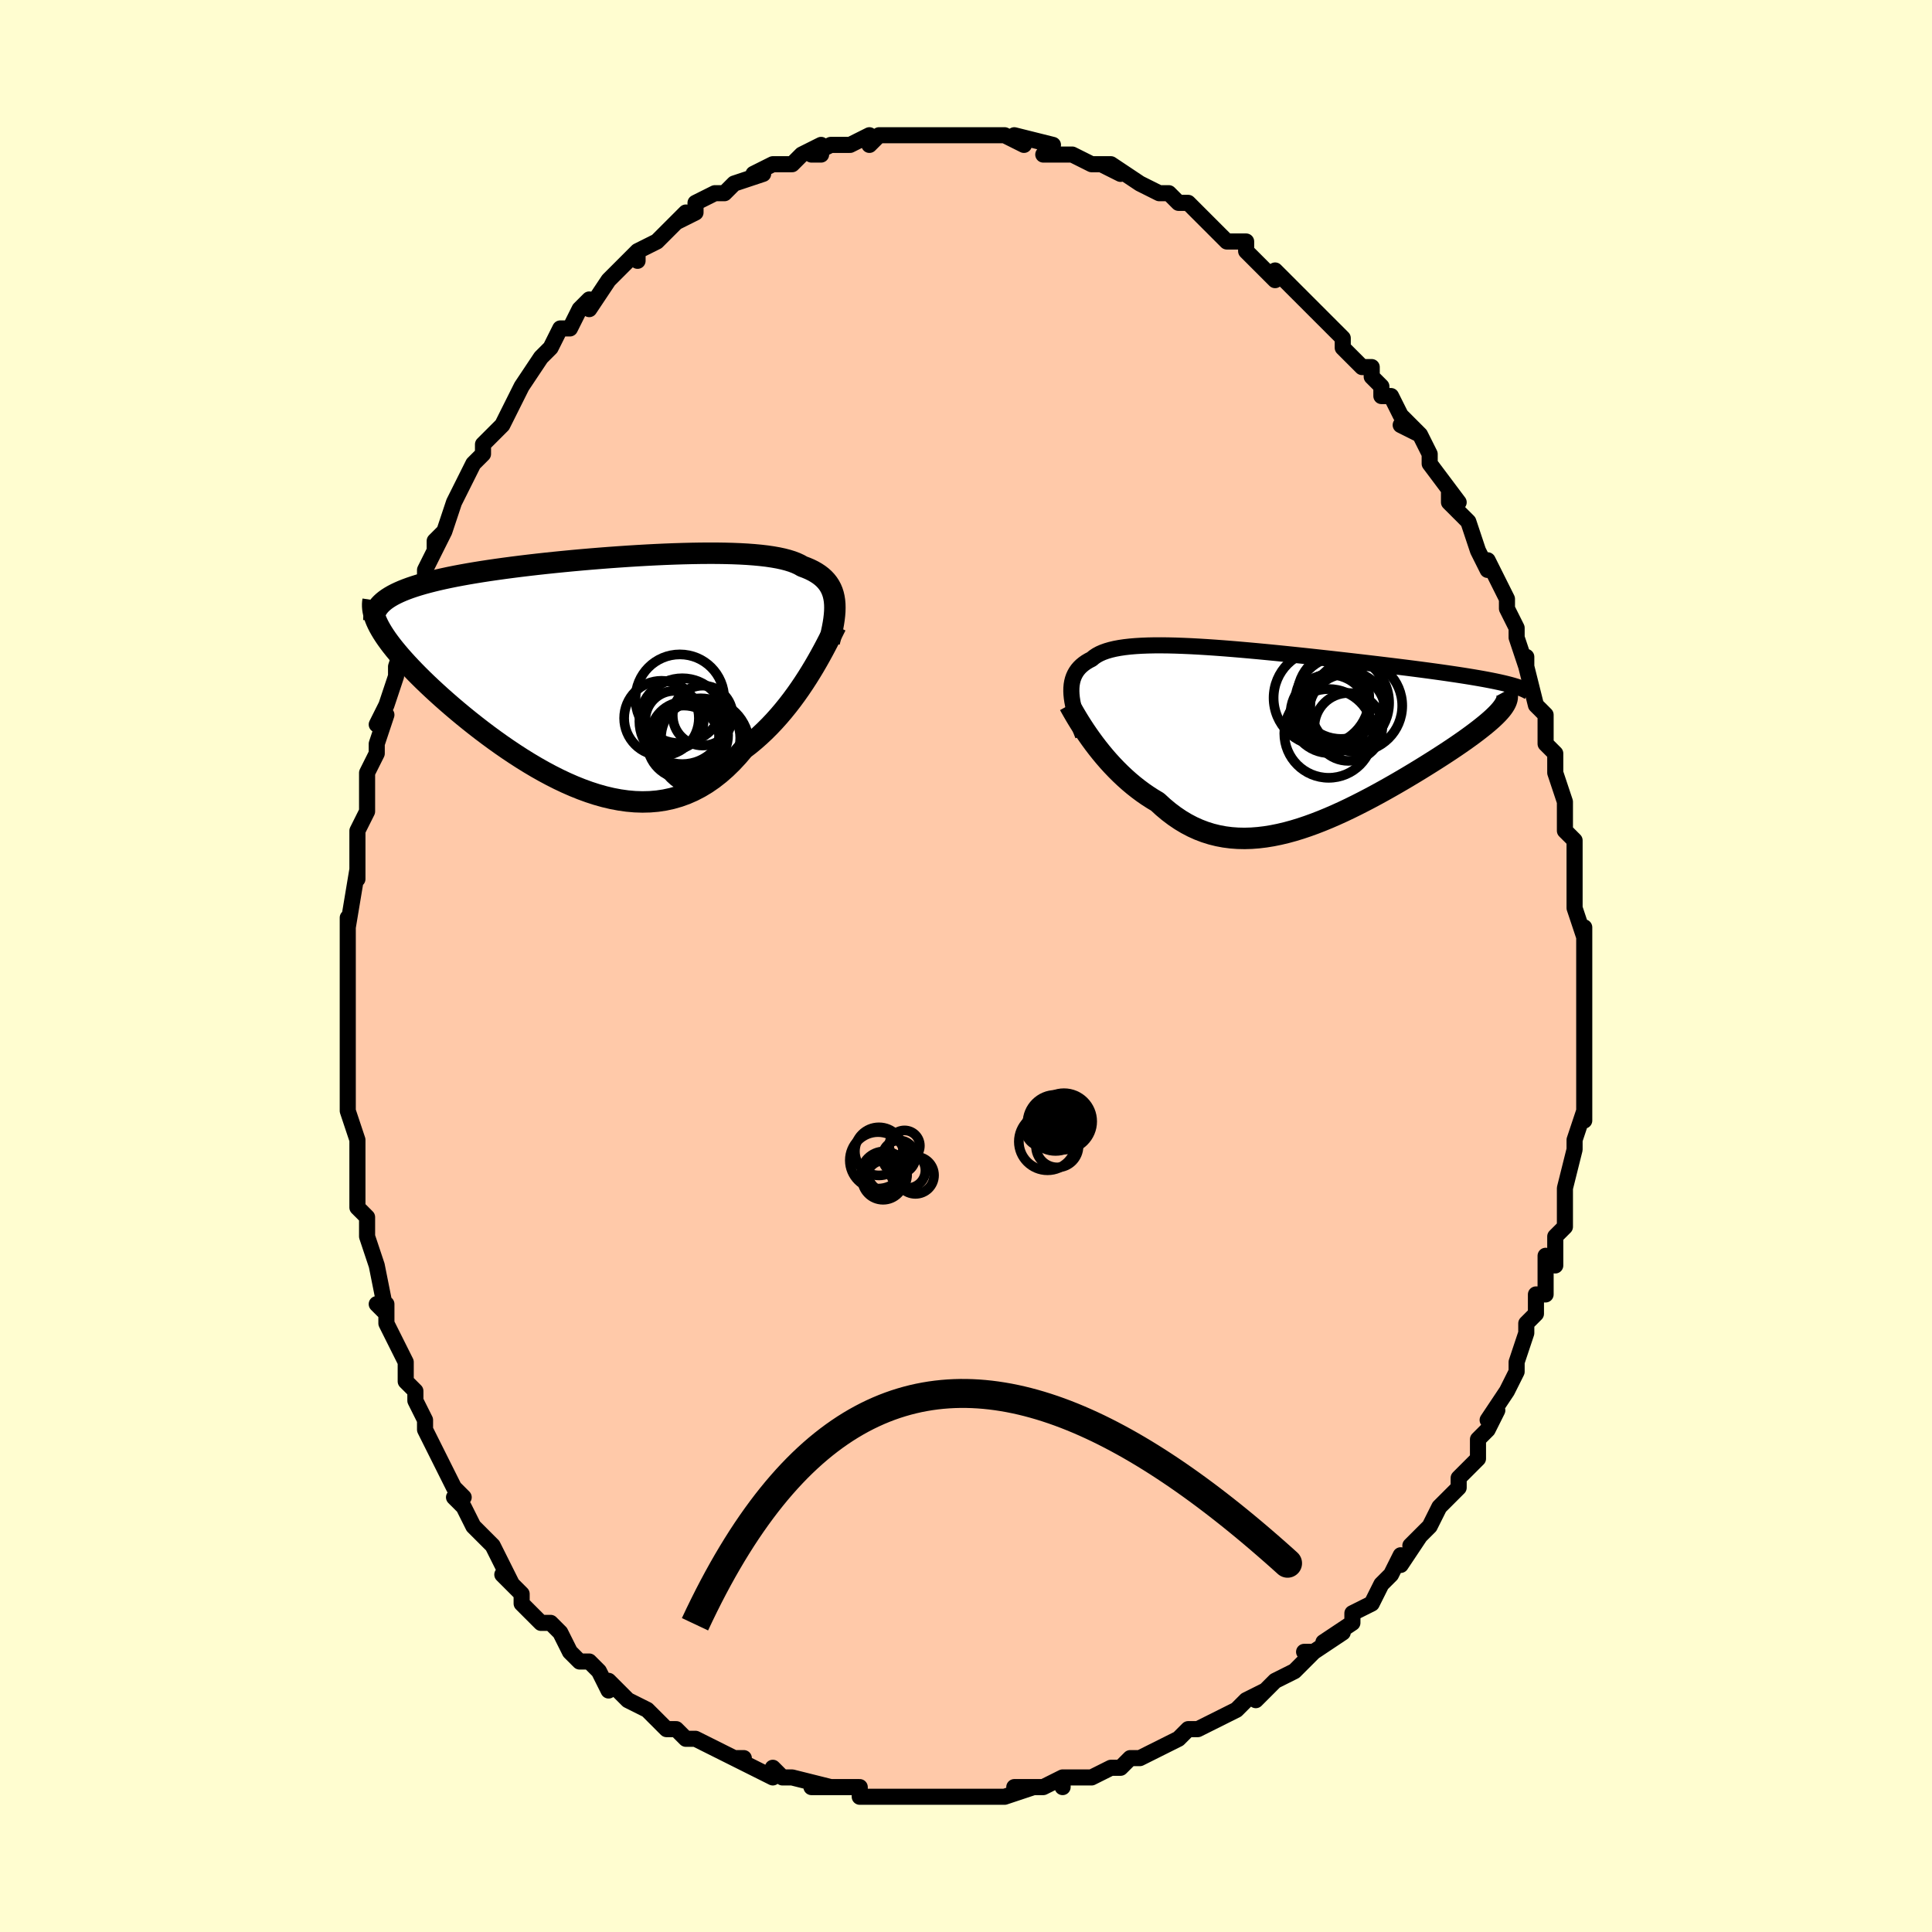 <svg viewBox="-100 -100 200 200" xmlns="http://www.w3.org/2000/svg" width="400" height="400" id="face-svg"><defs><clipPath id="leftEyeClipPath"><polyline points="24.575,-7.131,24.521,-7.467,24.446,-7.788,24.347,-8.093,24.224,-8.384,24.078,-8.659,23.907,-8.921,23.712,-9.168,23.493,-9.401,23.248,-9.622,22.978,-9.829,22.684,-10.023,22.365,-10.206,22.021,-10.376,21.653,-10.534,21.26,-10.681,20.942,-10.862,20.582,-11.029,20.181,-11.181,19.738,-11.32,19.254,-11.446,18.731,-11.559,18.168,-11.658,17.567,-11.746,16.929,-11.821,16.256,-11.884,15.548,-11.937,14.809,-11.978,14.039,-12.009,13.241,-12.03,12.416,-12.042,11.567,-12.044,10.696,-12.038,9.805,-12.023,8.897,-12.001,7.973,-11.972,7.036,-11.936,6.088,-11.893,5.132,-11.844,4.169,-11.789,3.203,-11.729,2.235,-11.663,1.267,-11.594,0.302,-11.519,-0.658,-11.441,-1.612,-11.359,-2.557,-11.273,-3.491,-11.183,-4.413,-11.091,-5.321,-10.996,-6.214,-10.898,-7.089,-10.797,-7.946,-10.694,-8.783,-10.588,-9.599,-10.48,-10.393,-10.37,-11.165,-10.258,-11.912,-10.144,-12.636,-10.027,-13.334,-9.909,-14.008,-9.788,-14.656,-9.666,-15.278,-9.541,-15.875,-9.414,-16.447,-9.285,-16.993,-9.153,-17.516,-9.019,-18.015,-8.883,-18.49,-8.743,-18.941,-8.601,-19.369,-8.456,-19.772,-8.308,-20.152,-8.157,-20.507,-8.002,-20.839,-7.845,-21.147,-7.685,-21.431,-7.521,-21.692,-7.354,-21.93,-7.184,-22.145,-7.01,-22.718,-4.737,-22.57,-4.444,-22.402,-4.143,-22.215,-3.831,-22.009,-3.511,-21.784,-3.18,-21.539,-2.841,-21.275,-2.491,-20.991,-2.133,-20.688,-1.765,-20.366,-1.387,-20.025,-1.001,-19.665,-0.605,-19.286,-0.201,-18.889,0.212,-18.473,0.634,-18.036,1.066,-17.58,1.506,-17.103,1.956,-16.606,2.414,-16.089,2.881,-15.553,3.355,-14.998,3.836,-14.424,4.322,-13.831,4.814,-13.22,5.309,-12.593,5.806,-11.948,6.305,-11.288,6.803,-10.612,7.299,-9.922,7.791,-9.218,8.277,-8.501,8.756,-7.772,9.226,-7.033,9.684,-6.283,10.129,-5.524,10.558,-4.757,10.969,-3.983,11.36,-3.203,11.729,-2.418,12.073,-1.629,12.39,-0.837,12.679,-0.044,12.936,0.75,13.16,1.544,13.348,2.336,13.498,3.125,13.609,3.91,13.679,4.691,13.704,5.466,13.685,6.234,13.62,6.994,13.506,7.745,13.343,8.487,13.13,9.218,12.867,9.937,12.551,10.644,12.184,11.338,11.766,12.018,11.296,12.683,10.775,13.333,10.205,13.967,9.586,14.584,8.921,15.185,8.212,15.739,7.787,16.282,7.339,16.813,6.871,17.333,6.384,17.84,5.878,18.335,5.356,18.816,4.819,19.284,4.268,19.738,3.707,20.178,3.136,20.602,2.559,21.011,1.978,21.404,1.394,21.781,0.812,22.141,0.234"></polyline></clipPath><clipPath id="rightEyeClipPath"><polyline points="-21.71,-4.232,-21.725,-4.573,-21.719,-4.9,-21.692,-5.211,-21.643,-5.509,-21.572,-5.792,-21.478,-6.062,-21.362,-6.317,-21.224,-6.558,-21.063,-6.787,-20.879,-7.001,-20.672,-7.203,-20.442,-7.392,-20.19,-7.569,-19.915,-7.733,-19.618,-7.885,-19.381,-8.085,-19.108,-8.268,-18.8,-8.436,-18.456,-8.587,-18.076,-8.723,-17.661,-8.844,-17.21,-8.95,-16.724,-9.041,-16.204,-9.118,-15.65,-9.181,-15.064,-9.23,-14.447,-9.267,-13.799,-9.292,-13.123,-9.306,-12.418,-9.308,-11.688,-9.3,-10.933,-9.282,-10.155,-9.254,-9.355,-9.219,-8.536,-9.175,-7.699,-9.124,-6.846,-9.066,-5.979,-9.002,-5.099,-8.932,-4.209,-8.857,-3.31,-8.778,-2.404,-8.695,-1.493,-8.608,-0.579,-8.519,0.336,-8.426,1.251,-8.332,2.163,-8.236,3.071,-8.139,3.974,-8.04,4.869,-7.942,5.756,-7.842,6.632,-7.743,7.496,-7.644,8.347,-7.545,9.183,-7.447,10.004,-7.35,10.808,-7.253,11.594,-7.157,12.362,-7.062,13.109,-6.969,13.837,-6.876,14.543,-6.784,15.228,-6.693,15.891,-6.603,16.532,-6.514,17.152,-6.425,17.753,-6.337,18.334,-6.25,18.895,-6.163,19.435,-6.077,19.954,-5.991,20.452,-5.906,20.929,-5.821,21.385,-5.736,21.819,-5.652,22.231,-5.568,22.621,-5.484,22.99,-5.4,23.337,-5.316,23.053,-3.047,22.922,-2.858,22.77,-2.663,22.597,-2.46,22.403,-2.25,22.188,-2.033,21.953,-1.808,21.697,-1.575,21.421,-1.335,21.124,-1.087,20.808,-0.832,20.473,-0.568,20.118,-0.297,19.745,-0.019,19.353,0.267,18.941,0.561,18.509,0.862,18.057,1.172,17.585,1.489,17.093,1.814,16.582,2.146,16.053,2.486,15.505,2.832,14.941,3.185,14.36,3.544,13.763,3.907,13.151,4.274,12.525,4.645,11.885,5.017,11.232,5.39,10.568,5.763,9.893,6.134,9.207,6.502,8.513,6.865,7.81,7.222,7.101,7.572,6.385,7.912,5.664,8.24,4.938,8.556,4.209,8.857,3.477,9.142,2.744,9.408,2.01,9.655,1.276,9.879,0.543,10.079,-0.188,10.253,-0.916,10.4,-1.641,10.518,-2.362,10.605,-3.077,10.66,-3.787,10.681,-4.49,10.666,-5.187,10.615,-5.876,10.526,-6.556,10.398,-7.228,10.231,-7.89,10.023,-8.543,9.774,-9.185,9.485,-9.816,9.154,-10.436,8.783,-11.045,8.371,-11.642,7.921,-12.227,7.432,-12.799,6.906,-13.313,6.599,-13.819,6.274,-14.315,5.931,-14.801,5.57,-15.277,5.195,-15.742,4.804,-16.196,4.399,-16.638,3.982,-17.069,3.554,-17.487,3.117,-17.893,2.672,-18.285,2.221,-18.663,1.765,-19.027,1.308,-19.376,0.851"></polyline></clipPath><filter id="fuzzy"><feTurbulence id="turbulence" baseFrequency="0.05" numOctaves="3" type="noise" result="noise"></feTurbulence><feDisplacementMap in="SourceGraphic" in2="noise" scale="2"></feDisplacementMap></filter><linearGradient id="rainbowGradient" x1="0%" y1="0%" x2="100%" y2="0%"><stop offset="0%" style="stop-color: rgb(145, 85, 61);  stop-opacity: 1"></stop><stop offset="50%" style="stop-color: rgb(50, 205, 50);  stop-opacity: 1"></stop><stop offset="100%" style="stop-color: rgb(80, 68, 68);  stop-opacity: 1"></stop></linearGradient></defs><title>That&#39;s an ugly face</title><desc>CREATED BY XUAN TANG, MORE INFO AT TXSTC55.GITHUB.IO</desc><rect x="-100" y="-100" width="100%" height="100%" opacity="1" fill="rgb(255, 253, 208)"></rect><polyline id="faceContour" points="64,0,64,3,64,2,64,6,64,5,64,8,64,6,64,10,64,10,64,10,64,14,64,13,64,16,64,15,63,18,63,19,63,19,62,23,62,23,62,24,62,26,62,27,61,28,61,28,61,31,60,30,60,32,60,34,59,34,59,36,58,37,58,38,57,41,57,41,57,42,56,44,56,44,54,47,55,46,54,48,53,49,53,51,52,52,52,52,51,53,51,54,50,55,49,56,49,56,48,58,46,60,47,59,47,59,45,62,45,61,44,63,43,64,42,66,40,67,40,67,40,68,37,70,39,69,36,71,35,71,36,71,36,71,34,73,32,74,31,75,30,76,31,75,29,76,29,76,28,77,26,78,24,79,23,79,22,80,22,80,20,81,20,81,18,82,17,82,16,83,16,83,15,83,15,83,13,84,13,84,10,84,10,85,10,84,8,85,5,85,7,85,4,86,3,86,1,86,0,86,-1,86,-1,86,-2,86,-2,86,-5,86,-5,86,-7,86,-7,86,-8,86,-9,86,-11,86,-11,85,-13,85,-14,85,-16,85,-14,85,-18,84,-19,84,-19,84,-20,83,-20,84,-22,83,-24,82,-23,82,-24,82,-26,81,-26,81,-28,80,-29,80,-30,79,-31,79,-32,78,-33,77,-33,77,-35,76,-35,76,-37,74,-37,75,-38,73,-38,73,-39,72,-40,72,-41,71,-42,69,-42,69,-43,68,-44,68,-45,67,-46,66,-46,65,-48,63,-47,64,-48,62,-49,60,-50,59,-51,58,-52,56,-53,55,-52,55,-52,55,-53,54,-54,52,-55,50,-55,50,-56,48,-56,47,-57,45,-57,44,-58,43,-58,41,-58,43,-58,41,-60,37,-60,37,-60,35,-61,35,-60,36,-61,31,-61,31,-62,28,-62,28,-62,26,-63,25,-63,24,-63,22,-63,21,-63,20,-63,19,-63,18,-64,15,-64,14,-64,14,-64,12,-64,10,-64,9,-64,7,-64,6,-64,7,-64,2,-64,1,-64,-1,-64,-1,-64,-3,-64,-5,-64,-4,-63,-10,-63,-9,-63,-11,-63,-13,-63,-13,-63,-14,-62,-16,-62,-16,-62,-20,-61,-22,-61,-22,-61,-23,-60,-26,-61,-25,-61,-25,-60,-27,-59,-30,-59,-31,-59,-31,-58,-34,-59,-33,-57,-37,-57,-37,-57,-38,-56,-40,-56,-41,-54,-45,-55,-43,-55,-44,-54,-45,-53,-48,-53,-48,-52,-50,-51,-52,-51,-52,-50,-53,-50,-54,-49,-55,-48,-56,-47,-58,-47,-58,-47,-58,-46,-60,-44,-63,-44,-63,-44,-63,-43,-64,-43,-64,-42,-66,-41,-66,-40,-68,-39,-69,-39,-68,-37,-71,-36,-72,-36,-72,-35,-73,-34,-74,-34,-73,-34,-74,-32,-75,-31,-76,-30,-77,-29,-78,-30,-77,-28,-78,-28,-79,-26,-80,-25,-80,-24,-81,-24,-81,-21,-82,-22,-82,-20,-83,-20,-83,-18,-83,-17,-84,-17,-84,-15,-85,-15,-84,-16,-84,-14,-85,-13,-85,-12,-85,-10,-86,-10,-85,-9,-86,-8,-86,-8,-86,-7,-86,-5,-86,-6,-86,-2,-86,-2,-86,0,-86,0,-86,0,-86,2,-86,2,-86,4,-86,4,-86,6,-85,5,-86,9,-85,8,-84,10,-84,10,-84,11,-84,13,-83,15,-83,14,-83,16,-82,15,-83,18,-81,18,-81,20,-80,21,-80,20,-80,21,-80,22,-79,23,-79,24,-78,25,-77,26,-76,27,-75,28,-75,29,-75,29,-74,29,-74,31,-72,32,-71,32,-72,34,-70,35,-69,35,-69,36,-68,38,-66,38,-66,39,-65,39,-64,39,-64,41,-62,42,-62,42,-61,43,-60,43,-59,44,-59,45,-57,47,-55,45,-56,47,-55,48,-53,48,-52,48,-52,51,-48,50,-49,50,-48,51,-47,52,-46,52,-46,53,-43,54,-41,54,-42,55,-40,56,-38,56,-37,56,-37,57,-35,57,-34,58,-31,58,-32,58,-31,58,-31,59,-27,60,-26,60,-25,60,-23,61,-22,61,-22,61,-21,61,-20,62,-17,62,-17,62,-14,63,-13,63,-13,63,-11,63,-9,63,-9,63,-7,63,-7,63,-6,64,-3,64,-4,64,-1,64,0,64,3" fill="#ffc9a9" stroke="black" stroke-width="1.667" stroke-linejoin="round" filter="url(#fuzzy)"></polyline><g transform="translate(32.629 -23.888)"><polyline id="rightCountour" points="-21.71,-4.232,-21.725,-4.573,-21.719,-4.9,-21.692,-5.211,-21.643,-5.509,-21.572,-5.792,-21.478,-6.062,-21.362,-6.317,-21.224,-6.558,-21.063,-6.787,-20.879,-7.001,-20.672,-7.203,-20.442,-7.392,-20.19,-7.569,-19.915,-7.733,-19.618,-7.885,-19.381,-8.085,-19.108,-8.268,-18.8,-8.436,-18.456,-8.587,-18.076,-8.723,-17.661,-8.844,-17.21,-8.95,-16.724,-9.041,-16.204,-9.118,-15.65,-9.181,-15.064,-9.23,-14.447,-9.267,-13.799,-9.292,-13.123,-9.306,-12.418,-9.308,-11.688,-9.3,-10.933,-9.282,-10.155,-9.254,-9.355,-9.219,-8.536,-9.175,-7.699,-9.124,-6.846,-9.066,-5.979,-9.002,-5.099,-8.932,-4.209,-8.857,-3.31,-8.778,-2.404,-8.695,-1.493,-8.608,-0.579,-8.519,0.336,-8.426,1.251,-8.332,2.163,-8.236,3.071,-8.139,3.974,-8.04,4.869,-7.942,5.756,-7.842,6.632,-7.743,7.496,-7.644,8.347,-7.545,9.183,-7.447,10.004,-7.35,10.808,-7.253,11.594,-7.157,12.362,-7.062,13.109,-6.969,13.837,-6.876,14.543,-6.784,15.228,-6.693,15.891,-6.603,16.532,-6.514,17.152,-6.425,17.753,-6.337,18.334,-6.25,18.895,-6.163,19.435,-6.077,19.954,-5.991,20.452,-5.906,20.929,-5.821,21.385,-5.736,21.819,-5.652,22.231,-5.568,22.621,-5.484,22.99,-5.4,23.337,-5.316,23.053,-3.047,22.922,-2.858,22.77,-2.663,22.597,-2.46,22.403,-2.25,22.188,-2.033,21.953,-1.808,21.697,-1.575,21.421,-1.335,21.124,-1.087,20.808,-0.832,20.473,-0.568,20.118,-0.297,19.745,-0.019,19.353,0.267,18.941,0.561,18.509,0.862,18.057,1.172,17.585,1.489,17.093,1.814,16.582,2.146,16.053,2.486,15.505,2.832,14.941,3.185,14.36,3.544,13.763,3.907,13.151,4.274,12.525,4.645,11.885,5.017,11.232,5.39,10.568,5.763,9.893,6.134,9.207,6.502,8.513,6.865,7.81,7.222,7.101,7.572,6.385,7.912,5.664,8.24,4.938,8.556,4.209,8.857,3.477,9.142,2.744,9.408,2.01,9.655,1.276,9.879,0.543,10.079,-0.188,10.253,-0.916,10.4,-1.641,10.518,-2.362,10.605,-3.077,10.66,-3.787,10.681,-4.49,10.666,-5.187,10.615,-5.876,10.526,-6.556,10.398,-7.228,10.231,-7.89,10.023,-8.543,9.774,-9.185,9.485,-9.816,9.154,-10.436,8.783,-11.045,8.371,-11.642,7.921,-12.227,7.432,-12.799,6.906,-13.313,6.599,-13.819,6.274,-14.315,5.931,-14.801,5.57,-15.277,5.195,-15.742,4.804,-16.196,4.399,-16.638,3.982,-17.069,3.554,-17.487,3.117,-17.893,2.672,-18.285,2.221,-18.663,1.765,-19.027,1.308,-19.376,0.851" fill="white" stroke="white" stroke-width="0" stroke-linejoin="round" filter="url(#fuzzy)"></polyline></g><g transform="translate(-38.189 -30.687)"><polyline id="leftCountour" points="24.575,-7.131,24.521,-7.467,24.446,-7.788,24.347,-8.093,24.224,-8.384,24.078,-8.659,23.907,-8.921,23.712,-9.168,23.493,-9.401,23.248,-9.622,22.978,-9.829,22.684,-10.023,22.365,-10.206,22.021,-10.376,21.653,-10.534,21.26,-10.681,20.942,-10.862,20.582,-11.029,20.181,-11.181,19.738,-11.32,19.254,-11.446,18.731,-11.559,18.168,-11.658,17.567,-11.746,16.929,-11.821,16.256,-11.884,15.548,-11.937,14.809,-11.978,14.039,-12.009,13.241,-12.03,12.416,-12.042,11.567,-12.044,10.696,-12.038,9.805,-12.023,8.897,-12.001,7.973,-11.972,7.036,-11.936,6.088,-11.893,5.132,-11.844,4.169,-11.789,3.203,-11.729,2.235,-11.663,1.267,-11.594,0.302,-11.519,-0.658,-11.441,-1.612,-11.359,-2.557,-11.273,-3.491,-11.183,-4.413,-11.091,-5.321,-10.996,-6.214,-10.898,-7.089,-10.797,-7.946,-10.694,-8.783,-10.588,-9.599,-10.48,-10.393,-10.37,-11.165,-10.258,-11.912,-10.144,-12.636,-10.027,-13.334,-9.909,-14.008,-9.788,-14.656,-9.666,-15.278,-9.541,-15.875,-9.414,-16.447,-9.285,-16.993,-9.153,-17.516,-9.019,-18.015,-8.883,-18.49,-8.743,-18.941,-8.601,-19.369,-8.456,-19.772,-8.308,-20.152,-8.157,-20.507,-8.002,-20.839,-7.845,-21.147,-7.685,-21.431,-7.521,-21.692,-7.354,-21.93,-7.184,-22.145,-7.01,-22.718,-4.737,-22.57,-4.444,-22.402,-4.143,-22.215,-3.831,-22.009,-3.511,-21.784,-3.18,-21.539,-2.841,-21.275,-2.491,-20.991,-2.133,-20.688,-1.765,-20.366,-1.387,-20.025,-1.001,-19.665,-0.605,-19.286,-0.201,-18.889,0.212,-18.473,0.634,-18.036,1.066,-17.58,1.506,-17.103,1.956,-16.606,2.414,-16.089,2.881,-15.553,3.355,-14.998,3.836,-14.424,4.322,-13.831,4.814,-13.22,5.309,-12.593,5.806,-11.948,6.305,-11.288,6.803,-10.612,7.299,-9.922,7.791,-9.218,8.277,-8.501,8.756,-7.772,9.226,-7.033,9.684,-6.283,10.129,-5.524,10.558,-4.757,10.969,-3.983,11.36,-3.203,11.729,-2.418,12.073,-1.629,12.39,-0.837,12.679,-0.044,12.936,0.75,13.16,1.544,13.348,2.336,13.498,3.125,13.609,3.91,13.679,4.691,13.704,5.466,13.685,6.234,13.62,6.994,13.506,7.745,13.343,8.487,13.13,9.218,12.867,9.937,12.551,10.644,12.184,11.338,11.766,12.018,11.296,12.683,10.775,13.333,10.205,13.967,9.586,14.584,8.921,15.185,8.212,15.739,7.787,16.282,7.339,16.813,6.871,17.333,6.384,17.84,5.878,18.335,5.356,18.816,4.819,19.284,4.268,19.738,3.707,20.178,3.136,20.602,2.559,21.011,1.978,21.404,1.394,21.781,0.812,22.141,0.234" fill="white" stroke="white" stroke-width="0" stroke-linejoin="round" filter="url(#fuzzy)"></polyline></g><g transform="translate(32.629 -23.888)"><polyline id="rightUpper" points="-20.523,0.007,-20.716,-0.485,-20.895,-0.962,-21.059,-1.423,-21.206,-1.87,-21.336,-2.301,-21.449,-2.717,-21.544,-3.119,-21.619,-3.505,-21.675,-3.876,-21.71,-4.232,-21.725,-4.573,-21.719,-4.9,-21.692,-5.211,-21.643,-5.509,-21.572,-5.792,-21.478,-6.062,-21.362,-6.317,-21.224,-6.558,-21.063,-6.787,-20.879,-7.001,-20.672,-7.203,-20.442,-7.392,-20.19,-7.569,-19.915,-7.733,-19.618,-7.885,-19.381,-8.085,-19.108,-8.268,-18.8,-8.436,-18.456,-8.587,-18.076,-8.723,-17.661,-8.844,-17.21,-8.95,-16.724,-9.041,-16.204,-9.118,-15.65,-9.181,-15.064,-9.23,-14.447,-9.267,-13.799,-9.292,-13.123,-9.306,-12.418,-9.308,-11.688,-9.3,-10.933,-9.282,-10.155,-9.254,-9.355,-9.219,-8.536,-9.175,-7.699,-9.124,-6.846,-9.066,-5.979,-9.002,-5.099,-8.932,-4.209,-8.857,-3.31,-8.778,-2.404,-8.695,-1.493,-8.608,-0.579,-8.519,0.336,-8.426,1.251,-8.332,2.163,-8.236,3.071,-8.139,3.974,-8.04,4.869,-7.942,5.756,-7.842,6.632,-7.743,7.496,-7.644,8.347,-7.545,9.183,-7.447,10.004,-7.35,10.808,-7.253,11.594,-7.157,12.362,-7.062,13.109,-6.969,13.837,-6.876,14.543,-6.784,15.228,-6.693,15.891,-6.603,16.532,-6.514,17.152,-6.425,17.753,-6.337,18.334,-6.25,18.895,-6.163,19.435,-6.077,19.954,-5.991,20.452,-5.906,20.929,-5.821,21.385,-5.736,21.819,-5.652,22.231,-5.568,22.621,-5.484,22.99,-5.4,23.337,-5.316,23.662,-5.233,23.966,-5.149,24.248,-5.065,24.51,-4.981,24.75,-4.896,24.97,-4.812,25.17,-4.727,25.35,-4.642,25.511,-4.557,25.653,-4.471" fill="none" stroke="black" stroke-width="1.667" stroke-linejoin="round" filter="url(#fuzzy)"></polyline><polyline id="rightLower" points="-21.919,-3.138,-21.752,-2.833,-21.563,-2.498,-21.354,-2.137,-21.126,-1.753,-20.878,-1.349,-20.612,-0.93,-20.328,-0.497,-20.027,-0.055,-19.709,0.396,-19.376,0.851,-19.027,1.308,-18.663,1.765,-18.285,2.221,-17.893,2.672,-17.487,3.117,-17.069,3.554,-16.638,3.982,-16.196,4.399,-15.742,4.804,-15.277,5.195,-14.801,5.57,-14.315,5.931,-13.819,6.274,-13.313,6.599,-12.799,6.906,-12.227,7.432,-11.642,7.921,-11.045,8.371,-10.436,8.783,-9.816,9.154,-9.185,9.485,-8.543,9.774,-7.89,10.023,-7.228,10.231,-6.556,10.398,-5.876,10.526,-5.187,10.615,-4.49,10.666,-3.787,10.681,-3.077,10.66,-2.362,10.605,-1.641,10.518,-0.916,10.4,-0.188,10.253,0.543,10.079,1.276,9.879,2.01,9.655,2.744,9.408,3.477,9.142,4.209,8.857,4.938,8.556,5.664,8.24,6.385,7.912,7.101,7.572,7.81,7.222,8.513,6.865,9.207,6.502,9.893,6.134,10.568,5.763,11.232,5.39,11.885,5.017,12.525,4.645,13.151,4.274,13.763,3.907,14.36,3.544,14.941,3.185,15.505,2.832,16.053,2.486,16.582,2.146,17.093,1.814,17.585,1.489,18.057,1.172,18.509,0.862,18.941,0.561,19.353,0.267,19.745,-0.019,20.118,-0.297,20.473,-0.568,20.808,-0.832,21.124,-1.087,21.421,-1.335,21.697,-1.575,21.953,-1.808,22.188,-2.033,22.403,-2.25,22.597,-2.46,22.77,-2.663,22.922,-2.858,23.053,-3.047,23.163,-3.228,23.253,-3.403,23.321,-3.572,23.37,-3.733,23.398,-3.889,23.405,-4.039,23.394,-4.183,23.362,-4.321,23.312,-4.454,23.243,-4.581" fill="none" stroke="black" stroke-width="2.222" stroke-linejoin="round" filter="url(#fuzzy)"></polyline><!--[--><circle r="4.758" cx="7.772" cy="-3.056" stroke="black" fill="none" stroke-width="1" filter="url(#fuzzy)" clip-path="url(#rightEyeClipPath)"></circle><circle r="3.959" cx="6.823" cy="-2.391" stroke="black" fill="none" stroke-width="1" filter="url(#fuzzy)" clip-path="url(#rightEyeClipPath)"></circle><circle r="3.995" cx="6.861" cy="-2.592" stroke="black" fill="none" stroke-width="1" filter="url(#fuzzy)" clip-path="url(#rightEyeClipPath)"></circle><circle r="3.597" cx="5.567" cy="-2.919" stroke="black" fill="none" stroke-width="1" filter="url(#fuzzy)" clip-path="url(#rightEyeClipPath)"></circle><circle r="3.513" cx="6.951" cy="-0.861" stroke="black" fill="none" stroke-width="1" filter="url(#fuzzy)" clip-path="url(#rightEyeClipPath)"></circle><circle r="4.505" cx="6.184" cy="-4.123" stroke="black" fill="none" stroke-width="1" filter="url(#fuzzy)" clip-path="url(#rightEyeClipPath)"></circle><circle r="4.595" cx="4.916" cy="-0.188" stroke="black" fill="none" stroke-width="1" filter="url(#fuzzy)" clip-path="url(#rightEyeClipPath)"></circle><circle r="4.867" cx="6.304" cy="-3.357" stroke="black" fill="none" stroke-width="1" filter="url(#fuzzy)" clip-path="url(#rightEyeClipPath)"></circle><circle r="4.951" cx="4.165" cy="-3.864" stroke="black" fill="none" stroke-width="1" filter="url(#fuzzy)" clip-path="url(#rightEyeClipPath)"></circle><circle r="4.065" cx="5.029" cy="-2.212" stroke="black" fill="none" stroke-width="1" filter="url(#fuzzy)" clip-path="url(#rightEyeClipPath)"></circle><!--]--></g><g transform="translate(-38.189 -30.687)"><polyline id="leftUpper" points="24.034,-2.842,24.161,-3.351,24.275,-3.841,24.374,-4.314,24.458,-4.768,24.525,-5.204,24.574,-5.623,24.605,-6.025,24.615,-6.41,24.606,-6.779,24.575,-7.131,24.521,-7.467,24.446,-7.788,24.347,-8.093,24.224,-8.384,24.078,-8.659,23.907,-8.921,23.712,-9.168,23.493,-9.401,23.248,-9.622,22.978,-9.829,22.684,-10.023,22.365,-10.206,22.021,-10.376,21.653,-10.534,21.26,-10.681,20.942,-10.862,20.582,-11.029,20.181,-11.181,19.738,-11.32,19.254,-11.446,18.731,-11.559,18.168,-11.658,17.567,-11.746,16.929,-11.821,16.256,-11.884,15.548,-11.937,14.809,-11.978,14.039,-12.009,13.241,-12.03,12.416,-12.042,11.567,-12.044,10.696,-12.038,9.805,-12.023,8.897,-12.001,7.973,-11.972,7.036,-11.936,6.088,-11.893,5.132,-11.844,4.169,-11.789,3.203,-11.729,2.235,-11.663,1.267,-11.594,0.302,-11.519,-0.658,-11.441,-1.612,-11.359,-2.557,-11.273,-3.491,-11.183,-4.413,-11.091,-5.321,-10.996,-6.214,-10.898,-7.089,-10.797,-7.946,-10.694,-8.783,-10.588,-9.599,-10.48,-10.393,-10.37,-11.165,-10.258,-11.912,-10.144,-12.636,-10.027,-13.334,-9.909,-14.008,-9.788,-14.656,-9.666,-15.278,-9.541,-15.875,-9.414,-16.447,-9.285,-16.993,-9.153,-17.516,-9.019,-18.015,-8.883,-18.49,-8.743,-18.941,-8.601,-19.369,-8.456,-19.772,-8.308,-20.152,-8.157,-20.507,-8.002,-20.839,-7.845,-21.147,-7.685,-21.431,-7.521,-21.692,-7.354,-21.93,-7.184,-22.145,-7.01,-22.337,-6.833,-22.507,-6.653,-22.654,-6.469,-22.781,-6.282,-22.886,-6.092,-22.97,-5.899,-23.034,-5.702,-23.078,-5.502,-23.102,-5.299,-23.108,-5.093" fill="none" stroke="black" stroke-width="2.222" stroke-linejoin="round" filter="url(#fuzzy)"></polyline><polyline id="leftLower" points="24.716,-4.54,24.55,-4.206,24.362,-3.828,24.153,-3.411,23.923,-2.96,23.674,-2.479,23.405,-1.972,23.116,-1.443,22.809,-0.897,22.484,-0.336,22.141,0.234,21.781,0.812,21.404,1.394,21.011,1.978,20.602,2.559,20.178,3.136,19.738,3.707,19.284,4.268,18.816,4.819,18.335,5.356,17.84,5.878,17.333,6.384,16.813,6.871,16.282,7.339,15.739,7.787,15.185,8.212,14.584,8.921,13.967,9.586,13.333,10.205,12.683,10.775,12.018,11.296,11.338,11.766,10.644,12.184,9.937,12.551,9.218,12.867,8.487,13.13,7.745,13.343,6.994,13.506,6.234,13.62,5.466,13.685,4.691,13.704,3.91,13.679,3.125,13.609,2.336,13.498,1.544,13.348,0.75,13.16,-0.044,12.936,-0.837,12.679,-1.629,12.39,-2.418,12.073,-3.203,11.729,-3.983,11.36,-4.757,10.969,-5.524,10.558,-6.283,10.129,-7.033,9.684,-7.772,9.226,-8.501,8.756,-9.218,8.277,-9.922,7.791,-10.612,7.299,-11.288,6.803,-11.948,6.305,-12.593,5.806,-13.22,5.309,-13.831,4.814,-14.424,4.322,-14.998,3.836,-15.553,3.355,-16.089,2.881,-16.606,2.414,-17.103,1.956,-17.58,1.506,-18.036,1.066,-18.473,0.634,-18.889,0.212,-19.286,-0.201,-19.665,-0.605,-20.025,-1.001,-20.366,-1.387,-20.688,-1.765,-20.991,-2.133,-21.275,-2.491,-21.539,-2.841,-21.784,-3.18,-22.009,-3.511,-22.215,-3.831,-22.402,-4.143,-22.57,-4.444,-22.718,-4.737,-22.847,-5.021,-22.957,-5.295,-23.048,-5.561,-23.121,-5.818,-23.175,-6.066,-23.212,-6.306,-23.23,-6.538,-23.232,-6.762,-23.217,-6.978,-23.185,-7.187" fill="none" stroke="black" stroke-width="2.222" stroke-linejoin="round" filter="url(#fuzzy)"></polyline><!--[--><circle r="3.869" cx="6.669" cy="5.033" stroke="black" fill="none" stroke-width="1" filter="url(#fuzzy)" clip-path="url(#leftEyeClipPath)"></circle><circle r="3.101" cx="10.93" cy="4.763" stroke="black" fill="none" stroke-width="1" filter="url(#fuzzy)" clip-path="url(#leftEyeClipPath)"></circle><circle r="4.595" cx="8.567" cy="3.026" stroke="black" fill="none" stroke-width="1" filter="url(#fuzzy)" clip-path="url(#leftEyeClipPath)"></circle><circle r="4.103" cx="10.718" cy="7.081" stroke="black" fill="none" stroke-width="1" filter="url(#fuzzy)" clip-path="url(#leftEyeClipPath)"></circle><circle r="3.79" cx="8.979" cy="7.514" stroke="black" fill="none" stroke-width="1" filter="url(#fuzzy)" clip-path="url(#leftEyeClipPath)"></circle><circle r="4.443" cx="8.821" cy="5.344" stroke="black" fill="none" stroke-width="1" filter="url(#fuzzy)" clip-path="url(#leftEyeClipPath)"></circle><circle r="3.741" cx="9.821" cy="6.788" stroke="black" fill="none" stroke-width="1" filter="url(#fuzzy)" clip-path="url(#leftEyeClipPath)"></circle><circle r="3.022" cx="8.013" cy="5.226" stroke="black" fill="none" stroke-width="1" filter="url(#fuzzy)" clip-path="url(#leftEyeClipPath)"></circle><circle r="4.783" cx="10.972" cy="7.844" stroke="black" fill="none" stroke-width="1" filter="url(#fuzzy)" clip-path="url(#leftEyeClipPath)"></circle><circle r="3.553" cx="9.073" cy="6.885" stroke="black" fill="none" stroke-width="1" filter="url(#fuzzy)" clip-path="url(#leftEyeClipPath)"></circle><!--]--></g><g id="hairs"><!--[--><!--]--></g><g id="pointNose"><g id="rightNose"><!--[--><circle r="1.937" cx="10.559" cy="15.996" stroke="black" fill="none" stroke-width="1" filter="url(#fuzzy)"></circle><circle r="1.69" cx="10.288" cy="16.448" stroke="black" fill="none" stroke-width="1" filter="url(#fuzzy)"></circle><circle r="2.919" cx="10.143" cy="16.087" stroke="black" fill="none" stroke-width="1" filter="url(#fuzzy)"></circle><circle r="2.904" cx="9.27" cy="16.241" stroke="black" fill="none" stroke-width="1" filter="url(#fuzzy)"></circle><circle r="2.203" cx="9.446" cy="18.647" stroke="black" fill="none" stroke-width="1" filter="url(#fuzzy)"></circle><circle r="1.139" cx="7.695" cy="17.249" stroke="black" fill="none" stroke-width="1" filter="url(#fuzzy)"></circle><circle r="2.019" cx="9.194" cy="16.037" stroke="black" fill="none" stroke-width="1" filter="url(#fuzzy)"></circle><circle r="2.008" cx="8.408" cy="16.254" stroke="black" fill="none" stroke-width="1" filter="url(#fuzzy)"></circle><circle r="1.842" cx="7.988" cy="16.857" stroke="black" fill="none" stroke-width="1" filter="url(#fuzzy)"></circle><circle r="2.968" cx="8.439" cy="18.179" stroke="black" fill="none" stroke-width="1" filter="url(#fuzzy)"></circle><!--]--></g><g id="leftNose"><!--[--><circle r="1.927" cx="-5.235" cy="21.662" stroke="black" fill="none" stroke-width="1" filter="url(#fuzzy)"></circle><circle r="2.38" cx="-8.473" cy="21.575" stroke="black" fill="none" stroke-width="1" filter="url(#fuzzy)"></circle><circle r="1.793" cx="-8.494" cy="21.93" stroke="black" fill="none" stroke-width="1" filter="url(#fuzzy)"></circle><circle r="2.925" cx="-9.102" cy="20.118" stroke="black" fill="none" stroke-width="1" filter="url(#fuzzy)"></circle><circle r="2.167" cx="-8.585" cy="22.031" stroke="black" fill="none" stroke-width="1" filter="url(#fuzzy)"></circle><circle r="2.489" cx="-9.012" cy="19.191" stroke="black" fill="none" stroke-width="1" filter="url(#fuzzy)"></circle><circle r="1.959" cx="-8.205" cy="21.41" stroke="black" fill="none" stroke-width="1" filter="url(#fuzzy)"></circle><circle r="1.713" cx="-6.94" cy="19.767" stroke="black" fill="none" stroke-width="1" filter="url(#fuzzy)"></circle><circle r="1.586" cx="-6.363" cy="18.606" stroke="black" fill="none" stroke-width="1" filter="url(#fuzzy)"></circle><circle r="1.825" cx="-6.026" cy="21.158" stroke="black" fill="none" stroke-width="1" filter="url(#fuzzy)"></circle><!--]--></g></g><g id="mouth"><polyline points="-28.055,68.143,-27.586,67.15,-27.113,66.181,-26.638,65.234,-26.158,64.31,-25.675,63.409,-25.188,62.53,-24.698,61.675,-24.204,60.841,-23.707,60.03,-23.207,59.24,-22.703,58.473,-22.195,57.728,-21.684,57.004,-21.17,56.302,-20.653,55.621,-20.132,54.962,-19.608,54.323,-19.08,53.706,-18.55,53.11,-18.016,52.534,-17.479,51.979,-16.938,51.444,-16.395,50.93,-15.848,50.436,-15.298,49.962,-14.745,49.508,-14.189,49.074,-13.63,48.66,-13.068,48.265,-12.503,47.889,-11.935,47.533,-11.364,47.196,-10.79,46.878,-10.213,46.579,-9.633,46.299,-9.05,46.037,-8.464,45.793,-7.876,45.568,-7.284,45.361,-6.69,45.173,-6.093,45.002,-5.494,44.849,-4.891,44.713,-4.286,44.596,-3.678,44.495,-3.067,44.412,-2.454,44.346,-1.838,44.297,-1.22,44.265,-0.599,44.249,0.025,44.25,0.651,44.268,1.28,44.302,1.911,44.352,2.545,44.418,3.181,44.5,3.82,44.598,4.461,44.711,5.104,44.84,5.75,44.984,6.398,45.144,7.049,45.319,7.701,45.508,8.357,45.713,9.014,45.932,9.674,46.166,10.336,46.414,11,46.677,11.666,46.953,12.334,47.244,13.005,47.549,13.678,47.867,14.352,48.199,15.029,48.545,15.708,48.904,16.389,49.276,17.072,49.661,17.757,50.059,18.444,50.47,19.133,50.894,19.824,51.33,20.516,51.779,21.211,52.24,21.908,52.713,22.606,53.198,23.306,53.695,24.008,54.204,24.712,54.724,25.417,55.256,26.124,55.799,26.833,56.354,27.544,56.919,28.256,57.496,28.97,58.083,29.686,58.681,30.403,59.29,31.121,59.909,31.842,60.538,32.564,61.177,33.287,61.826,32.564,61.177,31.842,60.538,31.121,59.909,30.403,59.29,29.686,58.681,28.97,58.083,28.256,57.496,27.544,56.919,26.833,56.354,26.124,55.799,25.417,55.256,24.712,54.724,24.008,54.204,23.306,53.695,22.606,53.198,21.908,52.713,21.211,52.24,20.516,51.779,19.824,51.33,19.133,50.894,18.444,50.47,17.757,50.059,17.072,49.661,16.389,49.276,15.708,48.904,15.029,48.545,14.352,48.199,13.678,47.867,13.005,47.549,12.334,47.244,11.666,46.953,11,46.677,10.336,46.414,9.674,46.166,9.014,45.932,8.357,45.713,7.701,45.508,7.049,45.319,6.398,45.144,5.75,44.984,5.104,44.84,4.461,44.711,3.82,44.598,3.181,44.5,2.545,44.418,1.911,44.352,1.28,44.302,0.651,44.268,0.025,44.25,-0.599,44.249,-1.22,44.265,-1.838,44.297,-2.454,44.346,-3.067,44.412,-3.678,44.495,-4.286,44.596,-4.891,44.713,-5.494,44.849,-6.093,45.002,-6.69,45.173,-7.284,45.361,-7.876,45.568,-8.464,45.793,-9.05,46.037,-9.633,46.299,-10.213,46.579,-10.79,46.878,-11.364,47.196,-11.935,47.533,-12.503,47.889,-13.068,48.265,-13.63,48.66,-14.189,49.074,-14.745,49.508,-15.298,49.962,-15.848,50.436,-16.395,50.93,-16.938,51.444,-17.479,51.979,-18.016,52.534,-18.55,53.11,-19.08,53.706,-19.608,54.323,-20.132,54.962,-20.653,55.621,-21.17,56.302,-21.684,57.004,-22.195,57.728,-22.703,58.473,-23.207,59.24,-23.707,60.03,-24.204,60.841,-24.698,61.675,-25.188,62.53,-25.675,63.409,-26.158,64.31,-26.638,65.234,-27.113,66.181,-27.586,67.15" fill="rgb(215,127,140)" stroke="black" stroke-width="3" stroke-linejoin="round" filter="url(#fuzzy)"></polyline></g></svg>